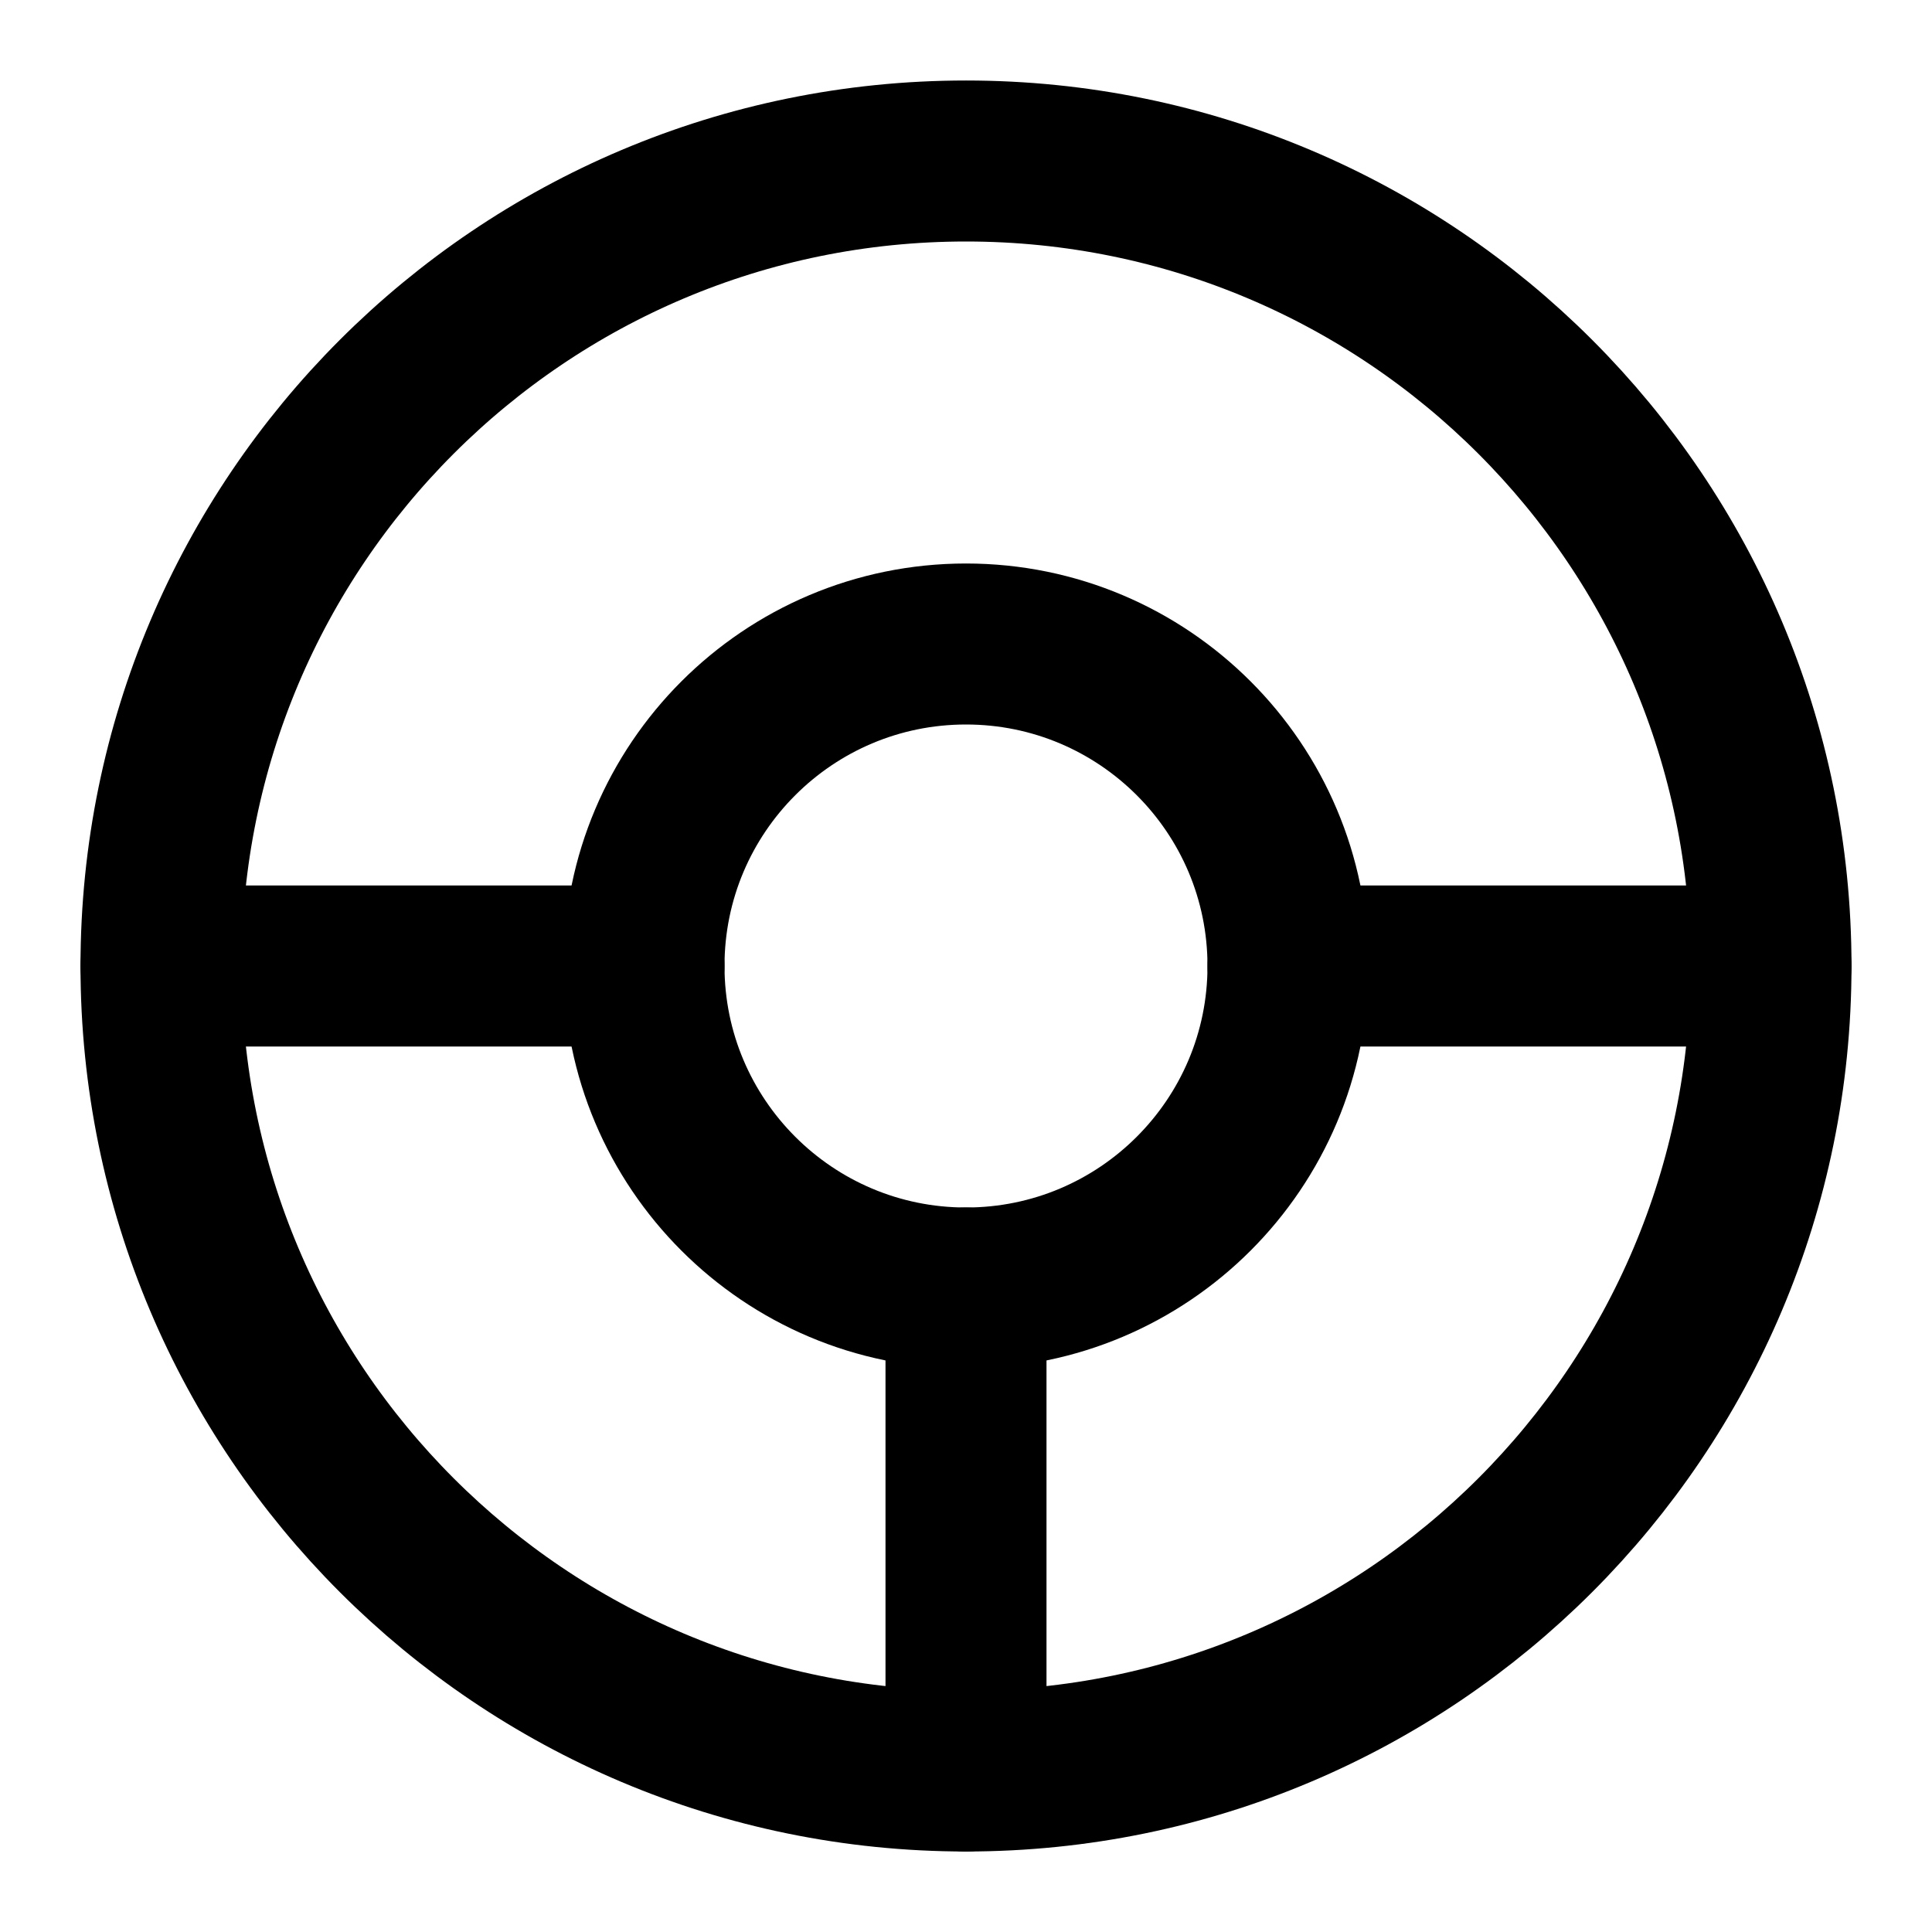 <svg width="48" height="48" viewBox="0 0 48 48" fill="none" xmlns="http://www.w3.org/2000/svg">
<g clip-path="url(#clip0_27_131168)">
<path d="M24 44C35.046 44 44 35.046 44 24C44 12.954 35.046 4 24 4C12.954 4 4 12.954 4 24C4 35.046 12.954 44 24 44Z" stroke="black" stroke-width="4" stroke-linecap="round" stroke-linejoin="round"/>
<path d="M24 44V32" stroke="black" stroke-width="4" stroke-linecap="round" stroke-linejoin="round"/>
<path d="M4 24H16" stroke="black" stroke-width="4" stroke-linecap="round" stroke-linejoin="round"/>
<path d="M44 24H32" stroke="black" stroke-width="4" stroke-linecap="round" stroke-linejoin="round"/>
<path d="M32 24C32 28.418 28.418 32 24 32C19.582 32 16 28.418 16 24C16 19.582 19.582 16 24 16C28.418 16 32 19.582 32 24Z" stroke="black" stroke-width="4" stroke-linecap="round" stroke-linejoin="round"/>
</g>
<defs>
<clipPath id="clip0_27_131168">
<rect width="48" height="48" fill="white"/>
</clipPath>
</defs>
</svg>
